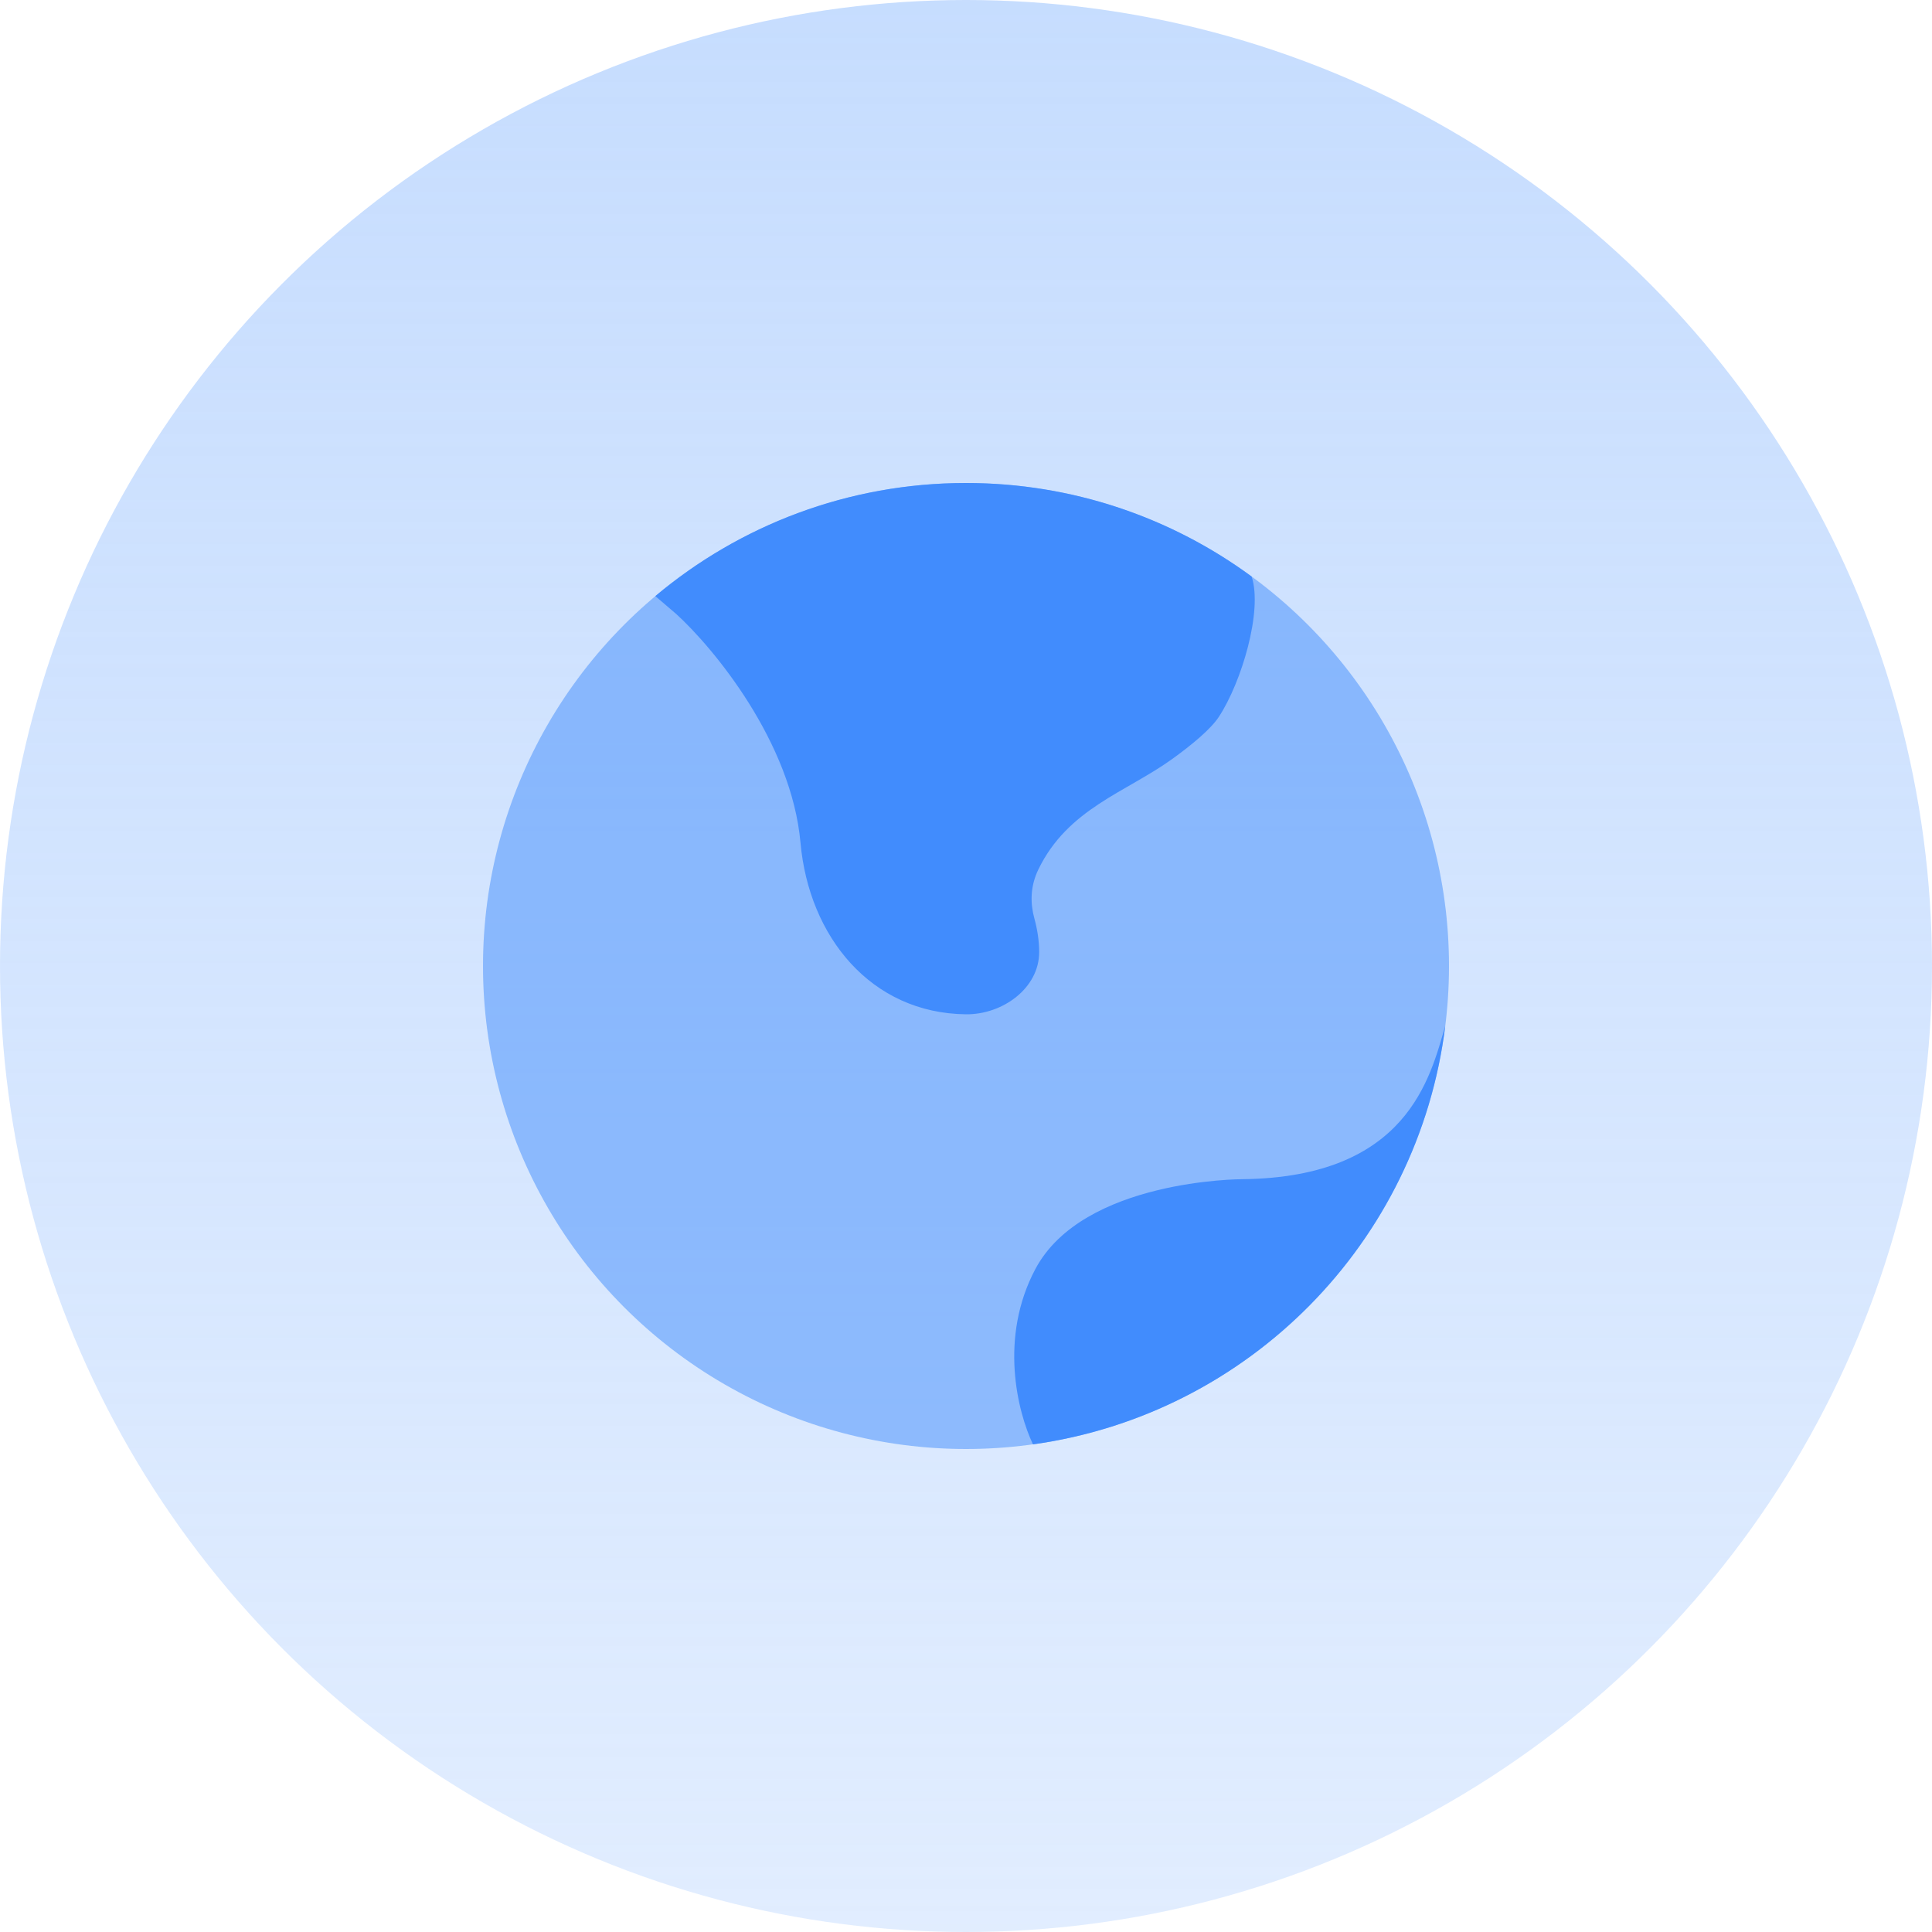 <svg width="72" height="72" viewBox="0 0 72 72" fill="none" xmlns="http://www.w3.org/2000/svg">
<circle cx="36" cy="36" r="36" fill="url(#paint0_linear_361_333)"/>
<circle opacity="0.5" cx="36" cy="36" r="18" fill="#418CFD"/>
<path d="M29.832 31.405C29.495 27.654 26.602 24.158 25.198 22.879L24.422 22.215C27.551 19.585 31.59 18 35.998 18C39.982 18 43.664 19.294 46.645 21.486C47.067 22.765 46.264 25.437 45.422 26.716C45.116 27.179 44.424 27.754 43.666 28.299C41.955 29.529 39.795 30.137 38.698 32.4C38.384 33.047 38.397 33.679 38.548 34.229C38.657 34.624 38.726 35.054 38.727 35.474C38.731 36.833 37.356 37.815 35.998 37.8C32.462 37.761 30.147 34.912 29.832 31.405Z" fill="#418CFD"/>
<path d="M38.583 47.297C40.361 43.945 46.29 43.945 46.29 43.945C52.467 43.881 53.302 40.13 53.86 38.234C52.861 46.301 46.526 52.713 38.496 53.828C37.916 52.606 37.228 49.85 38.583 47.297Z" fill="#418CFD"/>
<defs>
<linearGradient id="paint0_linear_361_333" x1="36.735" y1="-57.306" x2="36.735" y2="152.082" gradientUnits="userSpaceOnUse">
<stop stop-color="#B1D0FE"/>
<stop offset="1" stop-color="#B1D0FE" stop-opacity="0"/>
</linearGradient>
</defs>
</svg>
